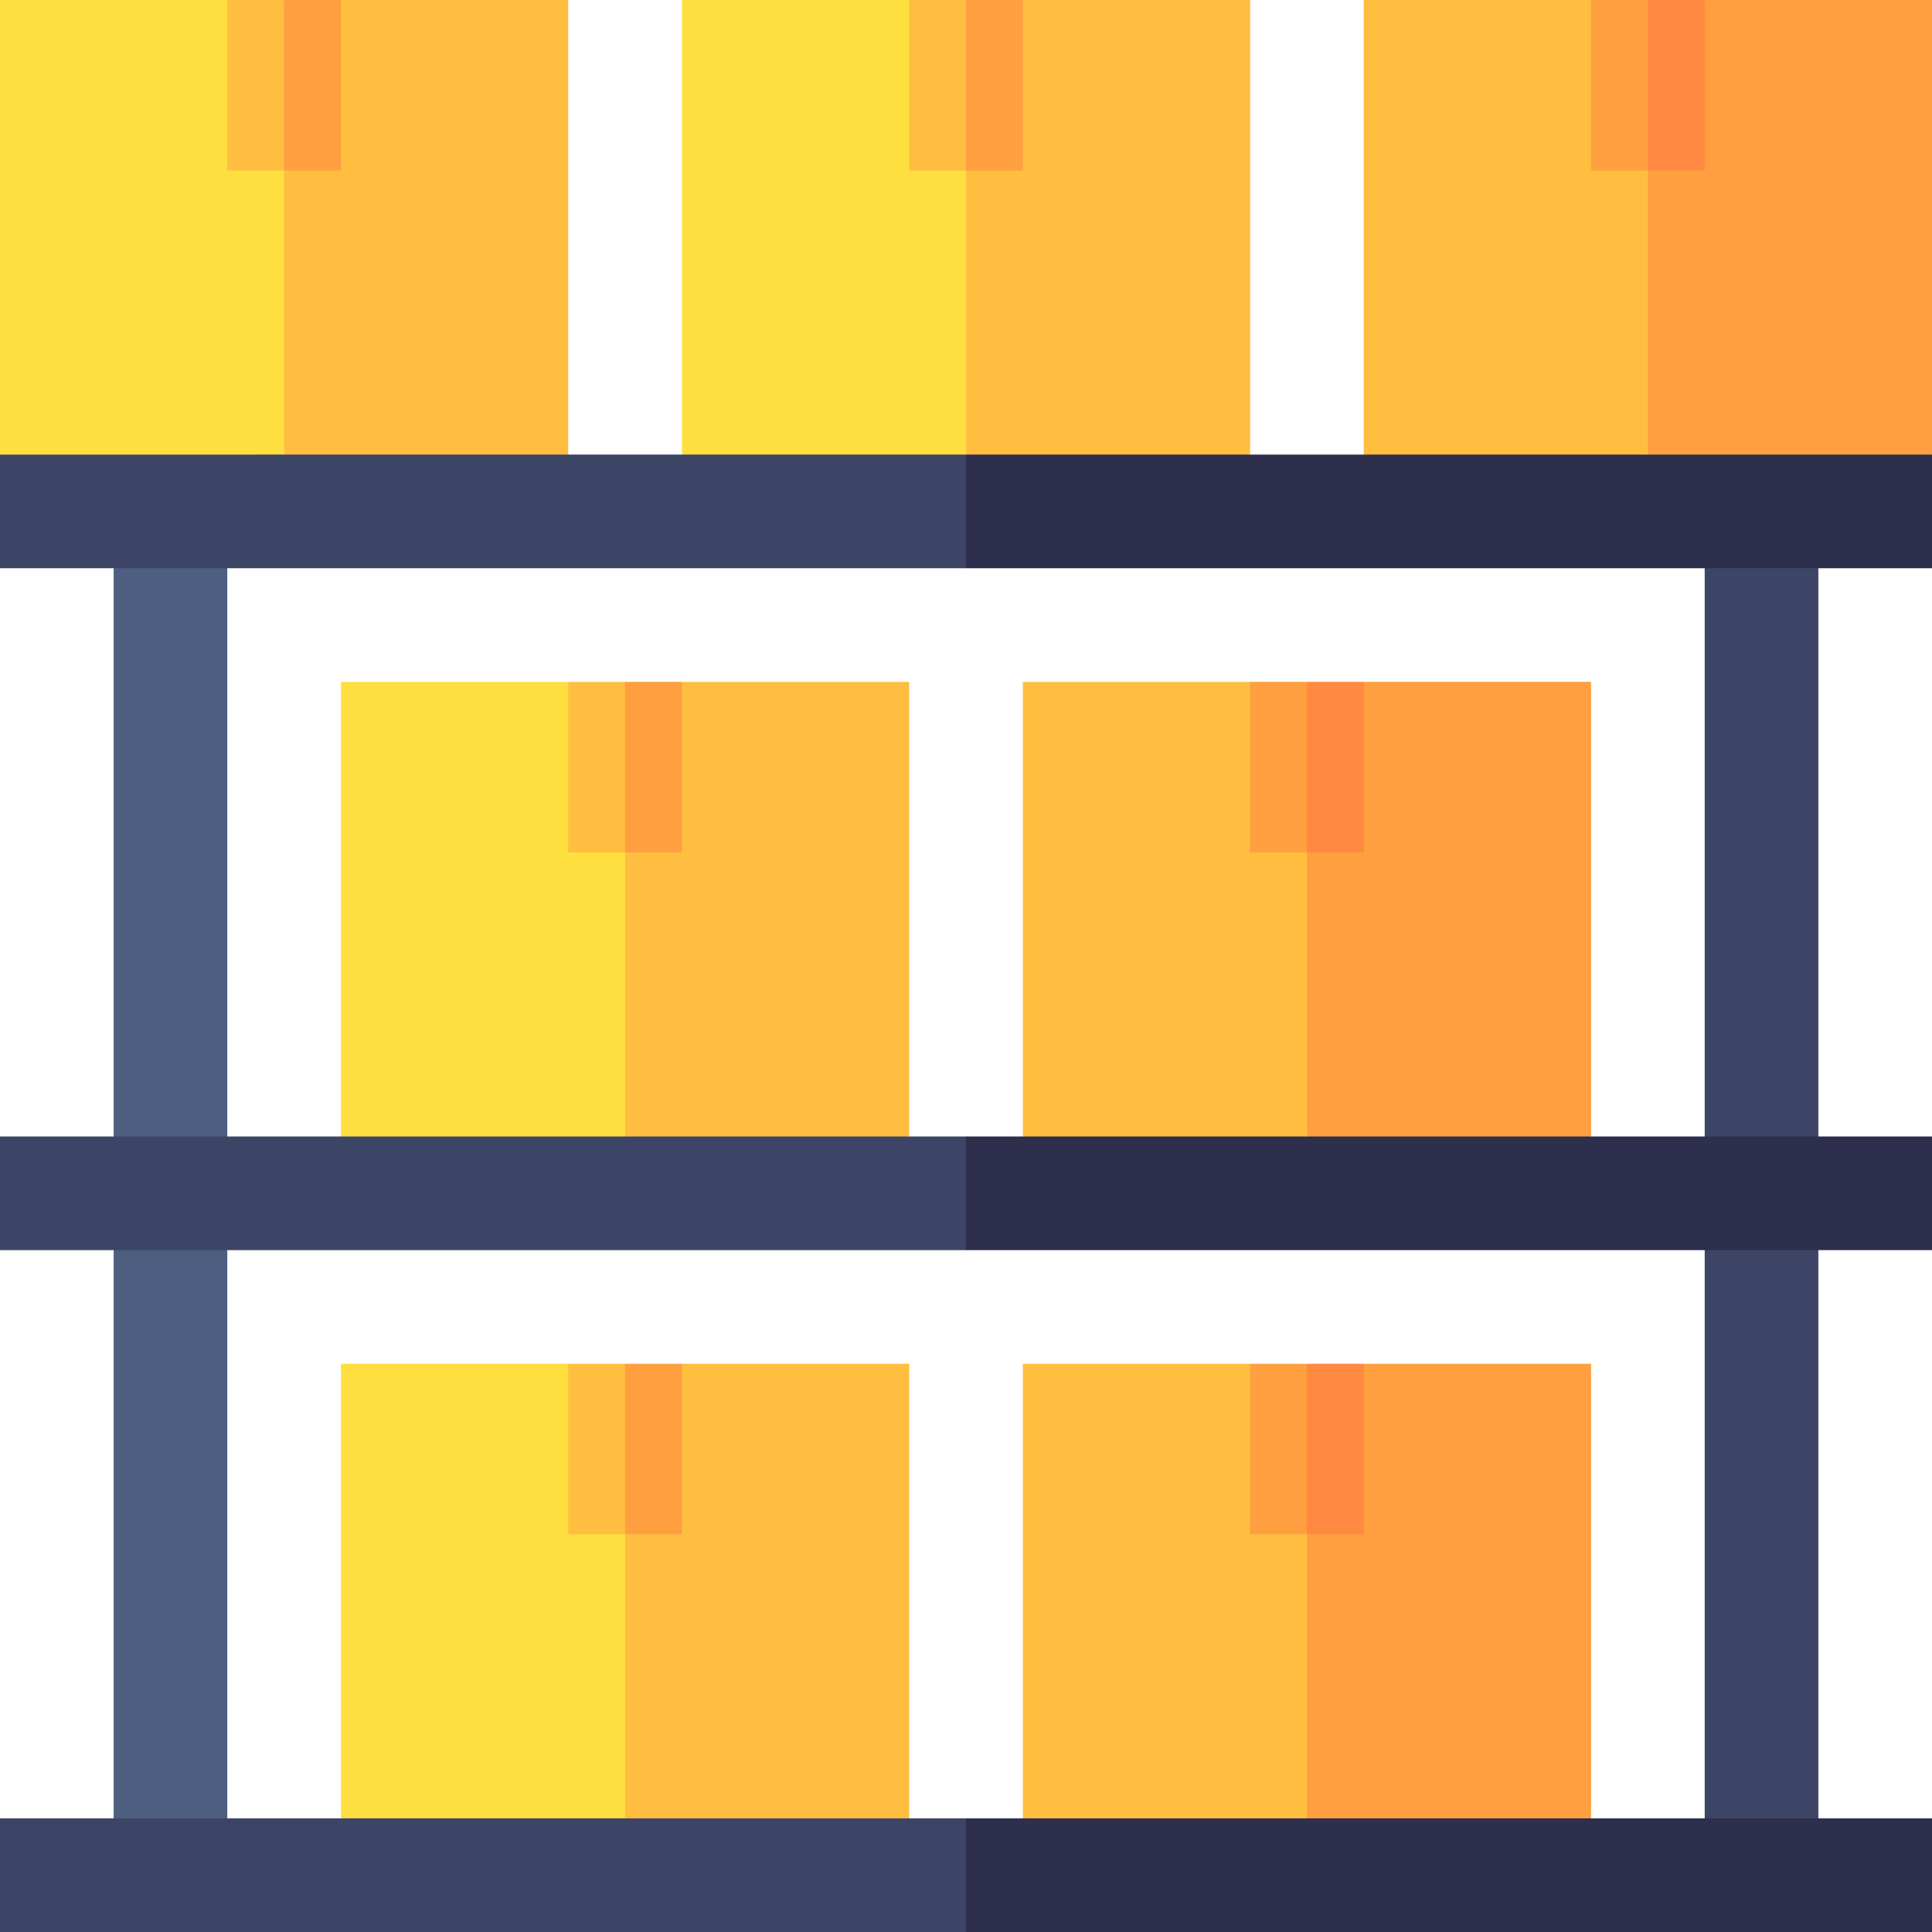 <svg id="Layer_1" enable-background="new 0 0 510 510" height="512" viewBox="0 0 510 510" width="512" xmlns="http://www.w3.org/2000/svg"><g id="XMLID_1780_"><path id="XMLID_1781_" d="m150 360h-60v120l37.5 10 37.5-10 10-30-10-45z" fill="#ffdf40"/><path id="XMLID_1784_" d="m240 360h-60l-15 45v75l37.5 10 37.5-10z" fill="#ffbe40"/><path id="XMLID_1785_" d="m150 360v45h15l10-22.5-10-22.5z" fill="#ffbe40"/><path id="XMLID_1788_" d="m165 360h15v45h-15z" fill="#ff9f40"/><path id="XMLID_1791_" d="m330 360h-60v120l37.5 10 37.5-10 10-30-10-45z" fill="#ffbe40"/><path id="XMLID_1794_" d="m420 360h-60l-15 45v75l37.5 10 37.5-10z" fill="#ff9f40"/><path id="XMLID_1797_" d="m330 360v45h15l10-22.5-10-22.5z" fill="#ff9f40"/><path id="XMLID_1800_" d="m345 360h15v45h-15z" fill="#ff8940"/><path id="XMLID_1803_" d="m330 180h-60v120l37.5 10 37.5-10 10-30-10-45z" fill="#ffbe40"/><path id="XMLID_1806_" d="m420 180h-60l-15 45v75l37.5 10 37.5-10z" fill="#ff9f40"/><path id="XMLID_1809_" d="m330 180v45h15l10-22.5-10-22.5z" fill="#ff9f40"/><path id="XMLID_1812_" d="m345 180h15v45h-15z" fill="#ff8940"/><path id="XMLID_1813_" d="m150 180h-60v120l37.5 10 37.5-10 10-30-10-45z" fill="#ffdf40"/><path id="XMLID_1816_" d="m240 180h-60l-15 45v75l37.5 10 37.5-10z" fill="#ffbe40"/><path id="XMLID_1817_" d="m150 180v45h15l10-22.5-10-22.5z" fill="#ffbe40"/><path id="XMLID_1820_" d="m165 180h15v45h-15z" fill="#ff9f40"/><path id="XMLID_1823_" d="m420 0h-60v120l37.5 10 37.5-10 10-30-10-45z" fill="#ffbe40"/><path id="XMLID_1826_" d="m510 0h-60l-15 45v75l37.5 10 37.5-10z" fill="#ff9f40"/><path id="XMLID_1829_" d="m420 0v45h15l10-22.5-10-22.5z" fill="#ff9f40"/><path id="XMLID_1832_" d="m435 0h15v45h-15z" fill="#ff8940"/><path id="XMLID_1833_" d="m240 0h-60v120l37.5 10 37.5-10 10-30-10-45z" fill="#ffdf40"/><path id="XMLID_1836_" d="m330 0h-60l-15 45v75l37.5 10 37.5-10z" fill="#ffbe40"/><path id="XMLID_1837_" d="m240 0v45h15l10-22.5-10-22.5z" fill="#ffbe40"/><path id="XMLID_1840_" d="m255 0h15v45h-15z" fill="#ff9f40"/><path id="XMLID_1841_" d="m60 0h-60v120l37.5 10 37.5-10 10-30-10-45z" fill="#ffdf40"/><path id="XMLID_1844_" d="m150 0h-60l-15 45v75l37.5 10 37.5-10z" fill="#ffbe40"/><path id="XMLID_1845_" d="m60 0v45h15l10-22.5-10-22.5z" fill="#ffbe40"/><path id="XMLID_1848_" d="m75 0h15v45h-15z" fill="#ff9f40"/><path id="XMLID_1849_" d="m60 480-14.333 10-15.667-10v-330l13-10 17 10z" fill="#4d5e80"/><path id="XMLID_1850_" d="m450 480 15 10 15-10v-330l-15-10-15 10z" fill="#3d4566"/><path id="XMLID_1851_" d="m0 120v30h255l10-15-10-15z" fill="#3d4566"/><path id="XMLID_1854_" d="m255 120h255v30h-255z" fill="#2e2e4d"/><path id="XMLID_1855_" d="m0 480v30h255l10-15-10-15z" fill="#3d4566"/><path id="XMLID_1858_" d="m255 480h255v30h-255z" fill="#2e2e4d"/><path id="XMLID_1859_" d="m0 300v30h255l10-15-10-15z" fill="#3d4566"/><path id="XMLID_1862_" d="m255 300h255v30h-255z" fill="#2e2e4d"/></g></svg>